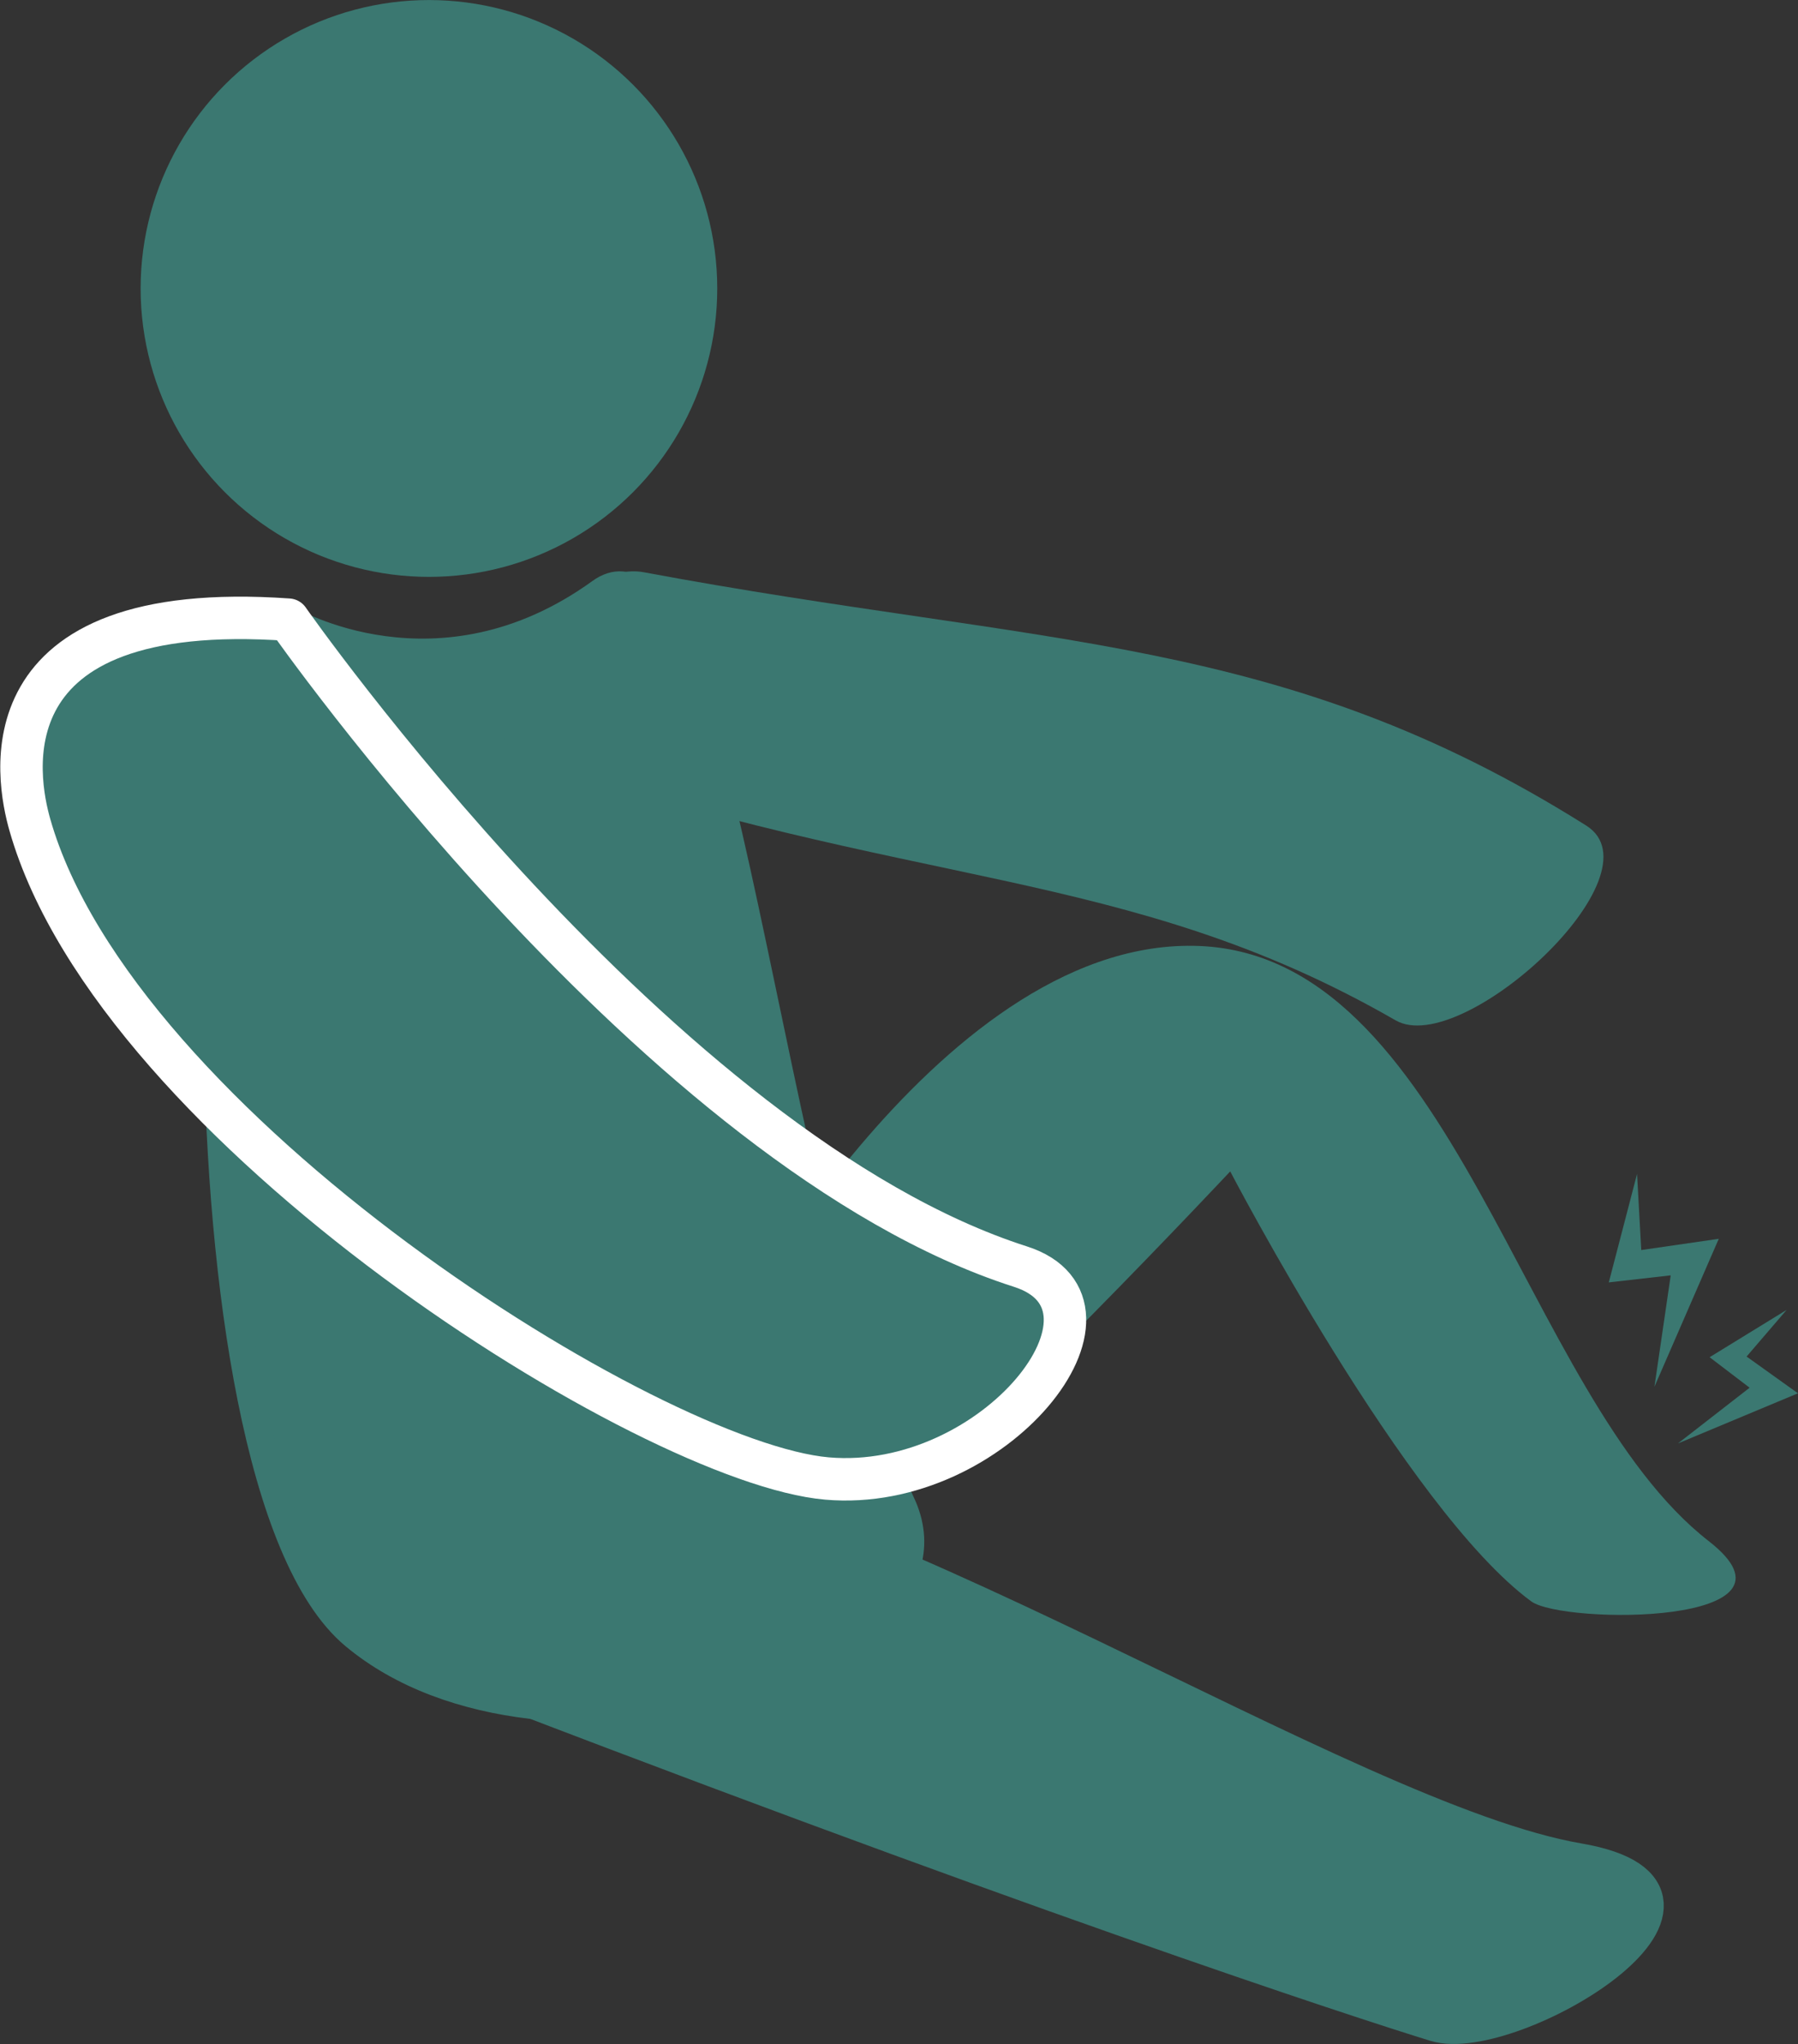 <?xml version="1.0" encoding="UTF-8" standalone="no"?>
<!-- Created with Inkscape (http://www.inkscape.org/) -->

<svg
   width="44.483mm"
   height="50.558mm"
   viewBox="0 0 44.483 50.558"
   version="1.1"
   id="svg1"
   xmlns:inkscape="http://www.inkscape.org/namespaces/inkscape"
   xmlns:sodipodi="http://sodipodi.sourceforge.net/DTD/sodipodi-0.dtd"
   xmlns="http://www.w3.org/2000/svg"
   xmlns:svg="http://www.w3.org/2000/svg">
  <rect x="0" y="0" width="44.483" height="50.558" fill="#333333" stroke="none"/>
  <sodipodi:namedview
     id="namedview1"
     pagecolor="#ffffff"
     bordercolor="#000000"
     borderopacity="0.25"
     inkscape:showpageshadow="2"
     inkscape:pageopacity="0.0"
     inkscape:pagecheckerboard="0"
     inkscape:deskcolor="#d1d1d1"
     inkscape:document-units="mm" />
  <defs
     id="defs1" />
  <g
     inkscape:label="圖層 1"
     inkscape:groupmode="layer"
     id="layer1"
     transform="translate(-71.438,-127.529)">
    <path
       style="fill:#3b7871;fill-opacity:1;stroke:#3b7871;stroke-width:0.68"
       d="m 78.572,142.854 c 0,0 3.717,2.212 7.721,-0.68 2.933,-2.118 4.118,15.488 7.449,22.54 1.893,4.007 -8.798,7.217 -13.538,3.266 -4.74,-3.951 -3.747,-27.122 -1.633,-25.127 z"
       id="path3-4"
       sodipodi:nodetypes="csssc" />
    <path
       style="fill:#3b7871;fill-opacity:1;stroke:none;stroke-width:1.252;stroke-linecap:round;stroke-opacity:1"
       d="m 105.968,152.764 c 1.637,0.942 6.615,-3.621 4.713,-4.818 -7.558,-4.755 -13.325,-4.401 -23.311,-6.264 -2.027,-0.378 -4.754,3.927 -2.959,4.553 9.557,3.331 14.866,2.68 21.556,6.529 z"
       id="path23-6"
       sodipodi:nodetypes="sssss" />
    <path
       style="fill:#3b7871;fill-opacity:1;stroke:none;stroke-width:0.883;stroke-linecap:round;stroke-dasharray:none;stroke-opacity:1"
       d="m 89.253,160.928 c 0,0 5.283,-10.114 11.719,-10.008 6.436,0.106 8.109,11.12 12.74,14.722 2.695,2.096 -3.608,2.064 -4.39,1.491 -3.084,-2.26 -7.448,-10.634 -7.448,-10.634 0,0 -6.131,6.541 -9.154,8.96 -1.523,1.219 -3.983,1.057 -3.468,-4.531 z"
       id="path31"
       sodipodi:nodetypes="cssscsc" />
    <ellipse
       style="fill:#3b7871;fill-opacity:1;stroke:#3b7871;stroke-width:0.528"
       id="path1-1-2"
       cx="82.05"
       cy="134.663"
       rx="6.869"
       ry="6.869" />
    <path
       style="fill:#3b7871;fill-opacity:1;stroke:#ffffff;stroke-width:1.05;stroke-linecap:round;stroke-dasharray:none;stroke-opacity:1"
       d="m 78.572,142.854 c 0,0 9.181,13.143 18.112,16 2.999,0.96 -0.633,5.601 -4.787,5.24 -4.358,-0.379 -17.574,-8.651 -19.719,-16.161 -0.323,-1.131 -1.216,-5.613 6.394,-5.079"
       id="path29"
       sodipodi:nodetypes="csssc" />
    <path
       style="fill:#3b7871;fill-opacity:1;stroke:#3b7871;stroke-width:0.941;stroke-linecap:round;stroke-dasharray:none;stroke-opacity:1"
       d="m 84.818,163.703 c 7.604,0.593 19.838,8.879 25.668,9.881 4.584,0.788 -1.68,4.532 -3.526,3.966 -1.726,-0.529 -10.345,-3.329 -25.83,-9.335 -1.938,-0.752 1.605,-4.674 3.688,-4.511 z"
       id="path32"
       sodipodi:nodetypes="sssss" />
    <path
       style="fill:#3b7871;fill-opacity:1;stroke:none;stroke-width:0.881;stroke-linecap:round;stroke-dasharray:none;stroke-opacity:1"
       d="m 111.24,159.244 1.532,-0.174 -0.403,2.755 1.592,-3.659 -1.918,0.278 -0.104,-1.882 c -0.233,0.894 -0.466,1.788 -0.699,2.682 z"
       id="path35"
       sodipodi:nodetypes="ccccccc" />
    <path
       style="fill:#3b7871;fill-opacity:1;stroke:none;stroke-width:0.71;stroke-linecap:round;stroke-dasharray:none;stroke-opacity:1"
       d="m 113.735,161.095 0.989,0.754 -1.773,1.378 2.969,-1.24 -1.271,-0.909 0.99,-1.153 c -0.635,0.39 -1.27,0.78 -1.905,1.17 z"
       id="path35-4"
       sodipodi:nodetypes="ccccccc" />
  </g>
</svg>
